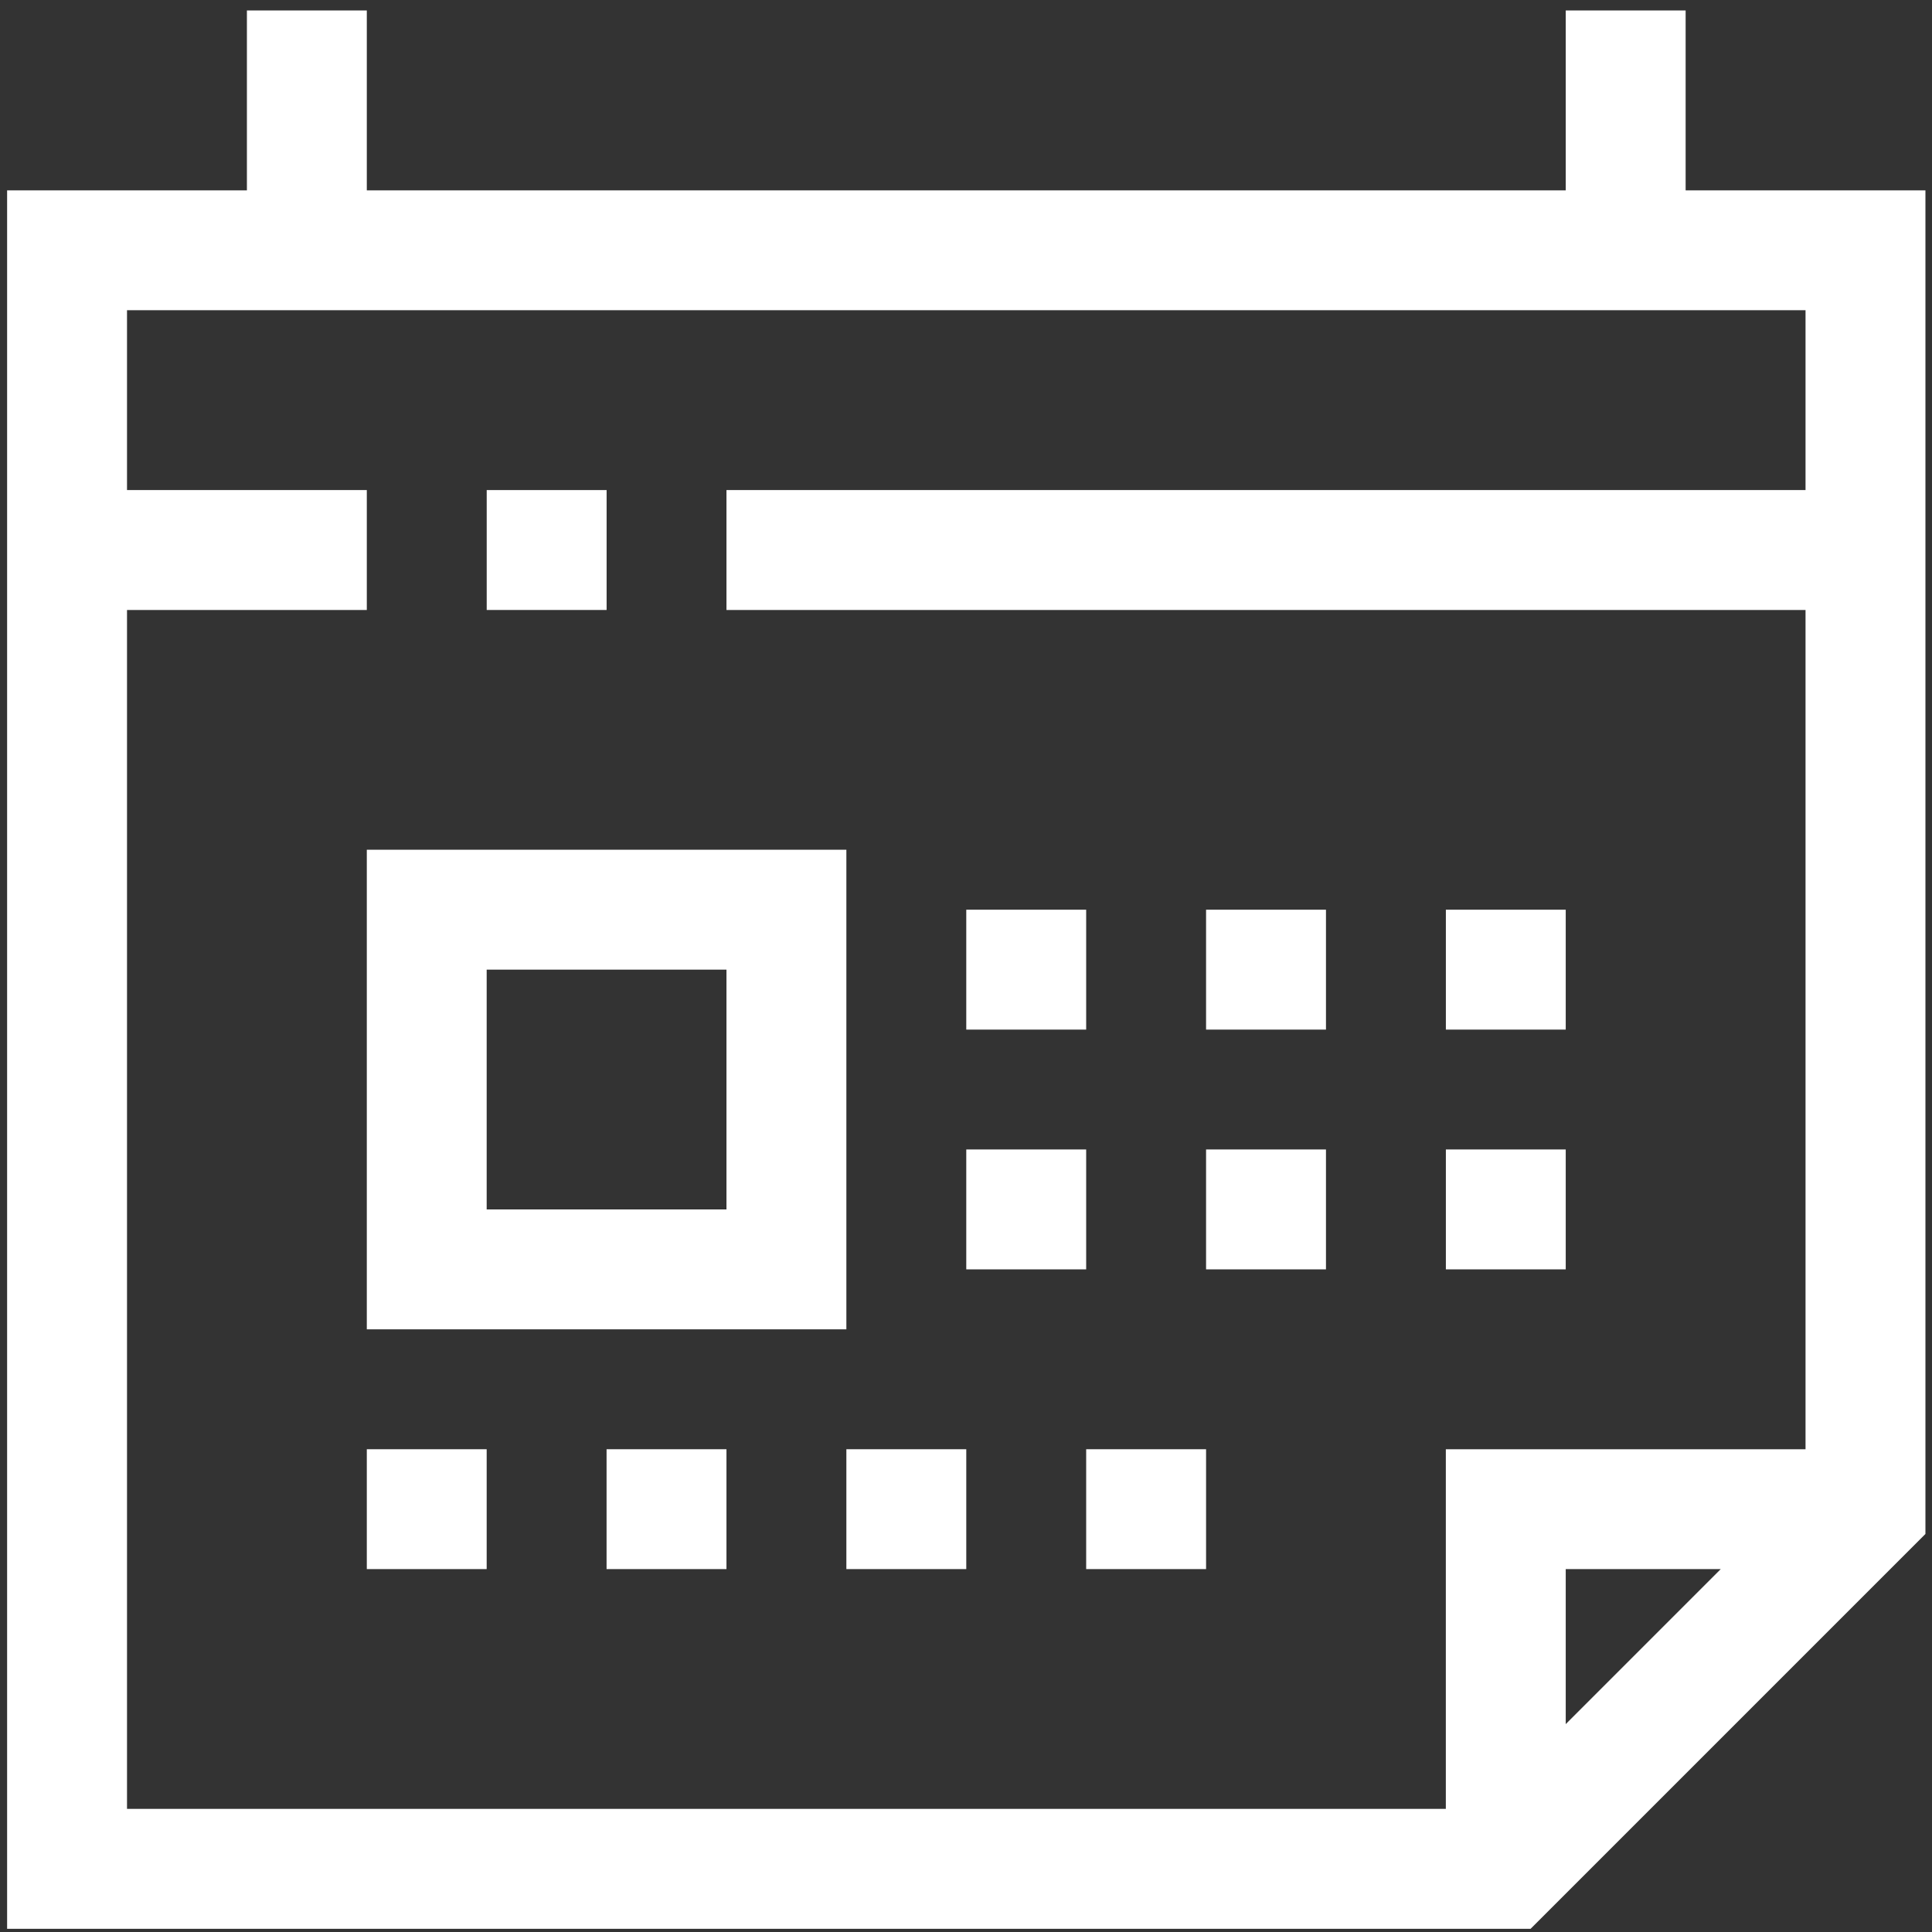 <svg width="50" height="50" viewBox="0 0 50 50" fill="none" xmlns="http://www.w3.org/2000/svg">
<rect x="0" y="0" width="50" height="50" fill="#333333" stroke="none"/>
<g clip-path="url(#clip0)">
<path d="M43.624 4.926V0.271H40.521V4.926H9.493V0.271H6.39V4.926H0.184V49.917H39.612L49.83 39.699V4.926H43.624ZM40.521 44.62V40.608H44.533L40.521 44.62ZM46.727 12.683H18.801V15.786H46.727V37.506H37.418V46.814H3.287V15.786H9.493V12.683H3.287V8.028H46.727V12.683Z" fill="white"/>
<path d="M15.699 12.683H12.596V15.786H15.699V12.683Z" fill="white"/>
<path d="M9.493 34.403H21.904V21.991H9.493V34.403ZM12.595 25.094H18.801V31.3H12.595V25.094Z" fill="white"/>
<path d="M28.11 23.543H25.007V26.646H28.11V23.543Z" fill="white"/>
<path d="M40.521 23.543H37.419V26.646H40.521V23.543Z" fill="white"/>
<path d="M34.316 23.543H31.213V26.646H34.316V23.543Z" fill="white"/>
<path d="M28.11 29.748H25.007V32.851H28.11V29.748Z" fill="white"/>
<path d="M40.521 29.748H37.419V32.851H40.521V29.748Z" fill="white"/>
<path d="M34.316 29.748H31.213V32.851H34.316V29.748Z" fill="white"/>
<path d="M12.595 37.506H9.493V40.608H12.595V37.506Z" fill="white"/>
<path d="M25.007 37.506H21.904V40.608H25.007V37.506Z" fill="white"/>
<path d="M31.213 37.506H28.11V40.608H31.213V37.506Z" fill="white"/>
<path d="M18.801 37.506H15.698V40.608H18.801V37.506Z" fill="white"/>
</g>
<defs>
<clipPath id="clip0">
<rect width="49.646" height="49.646" fill="white" transform="translate(0.184 0.271)"/>
</clipPath>
</defs>
</svg>
